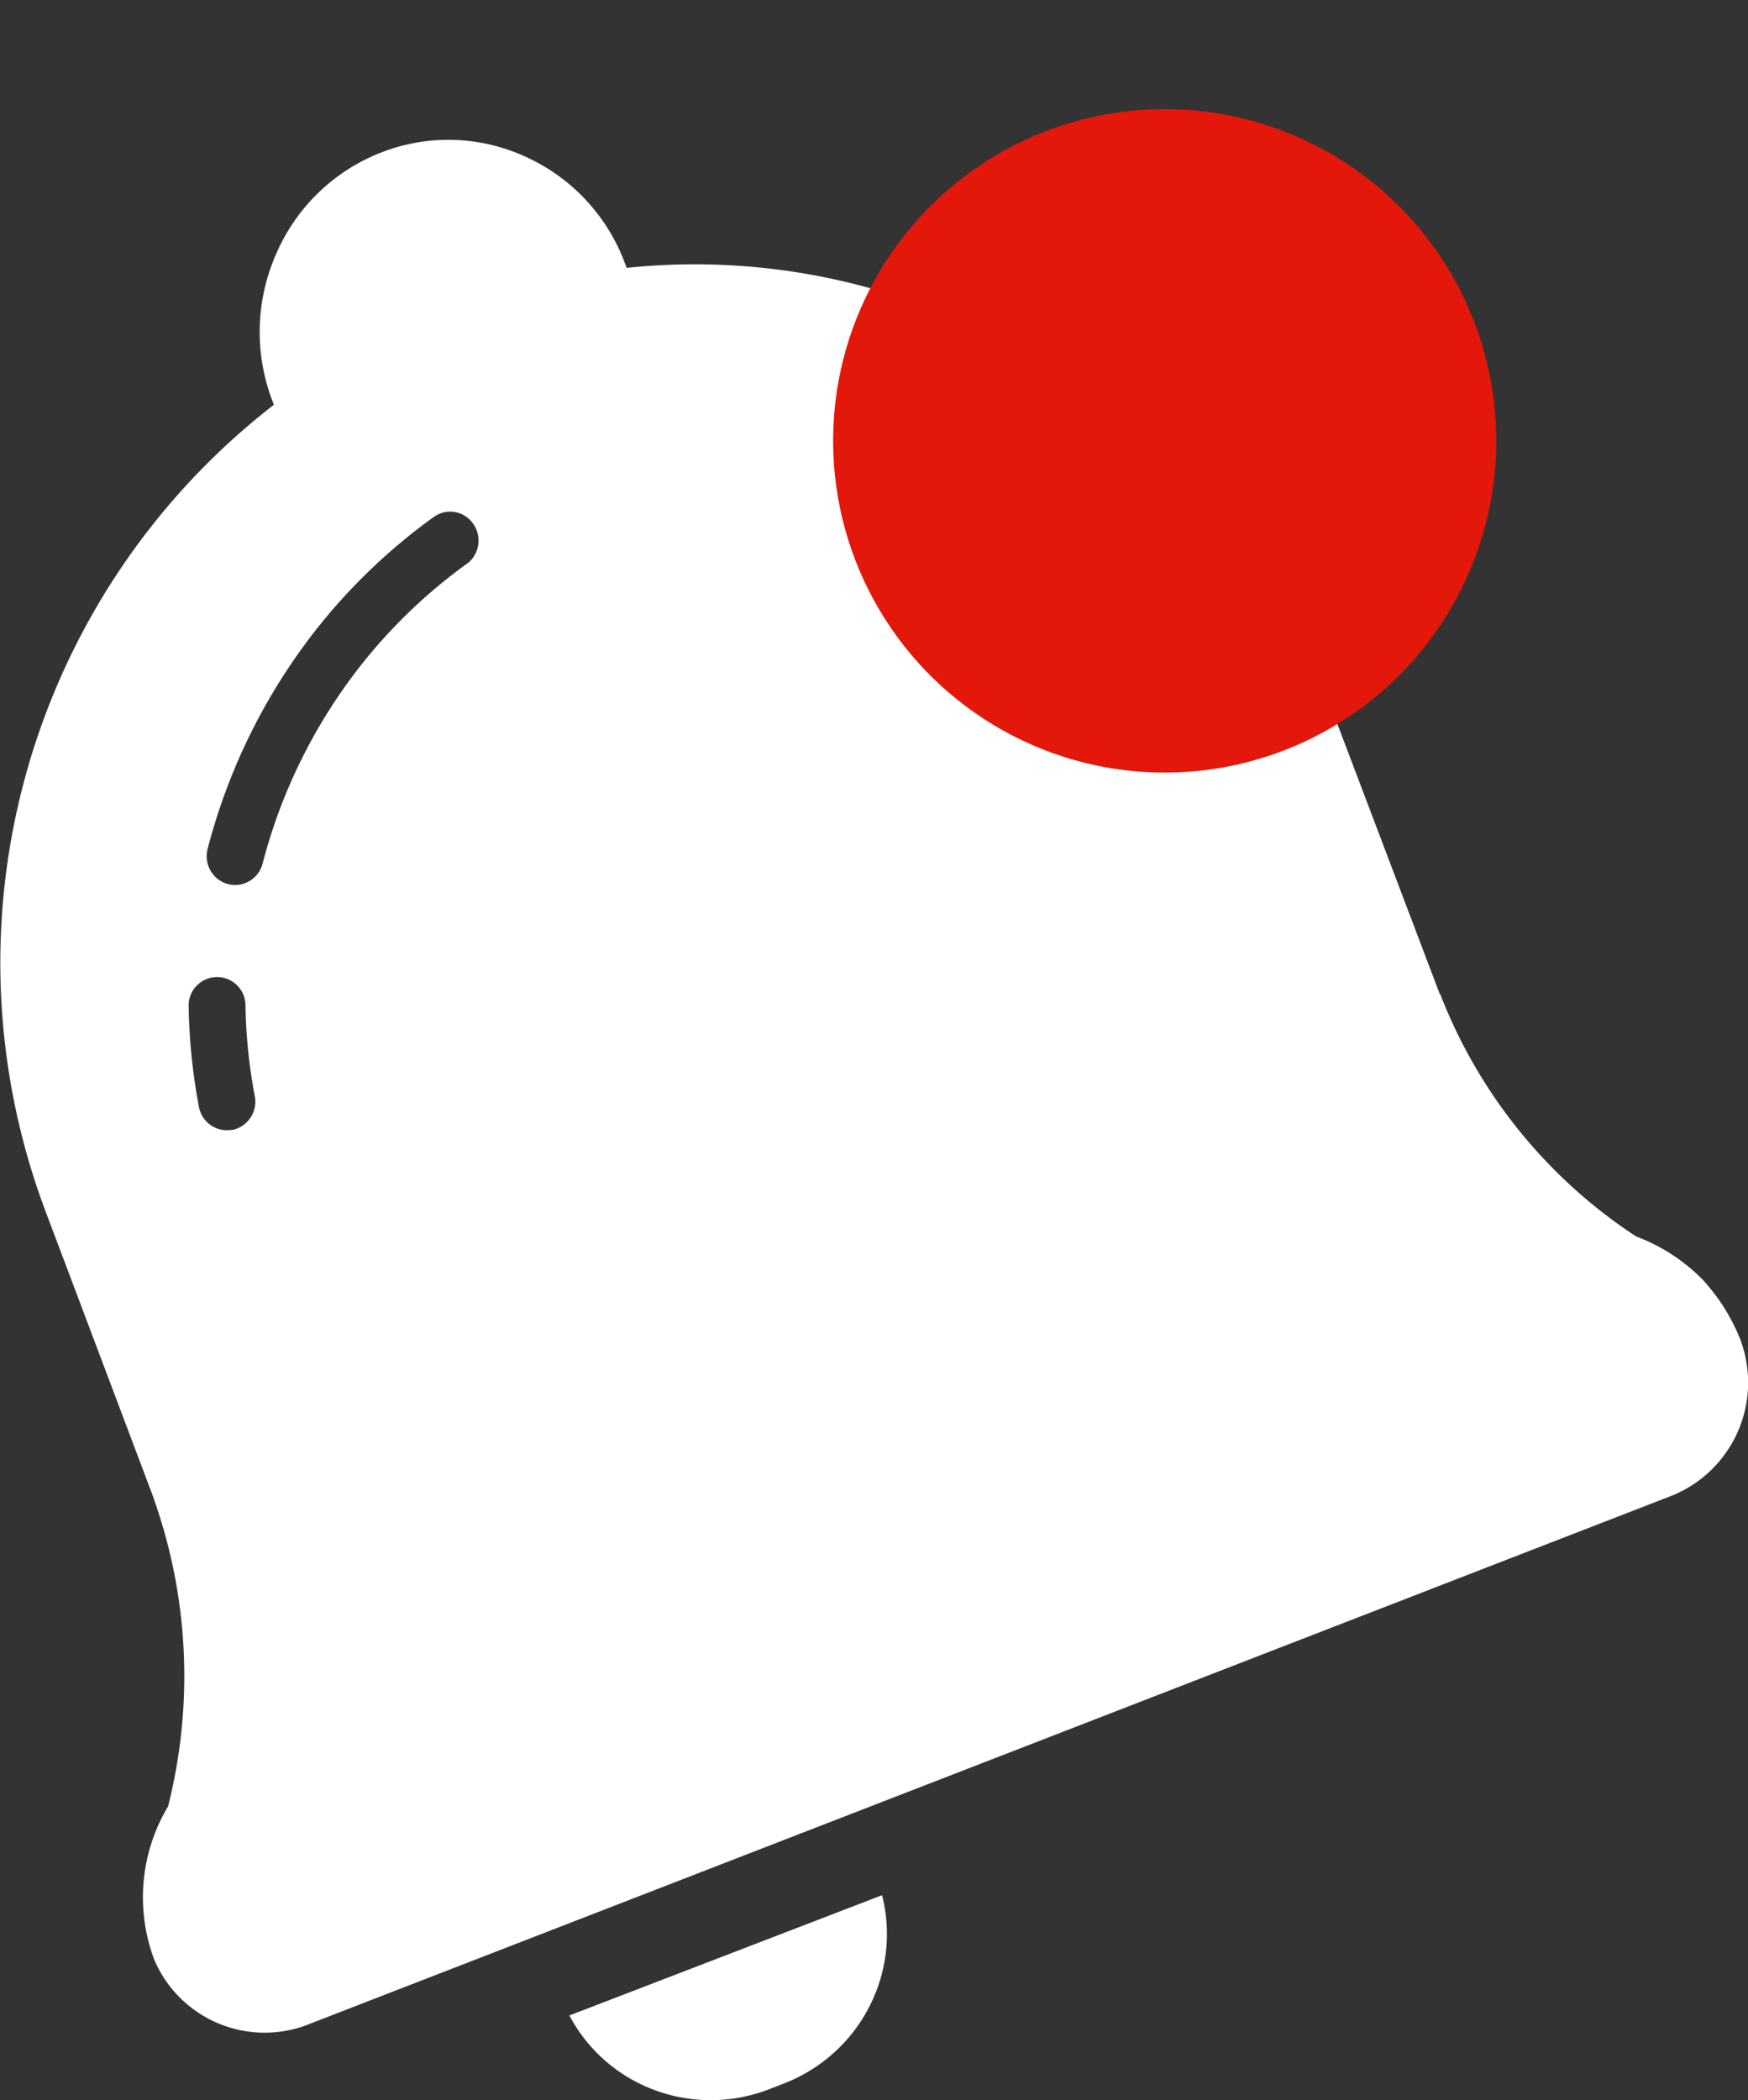 <svg xmlns="http://www.w3.org/2000/svg" width="30.718" height="36.889" viewBox="0 0 30.718 36.889">
  <rect x="0" y="0" width="30.718" height="36.889" fill="#333333" stroke="none"/>
  <g id="Group_11021" data-name="Group 11021" transform="translate(-21 -49.541)">
    <g id="Icons" transform="translate(7.765 40.065)">
      <g id="Group_366" data-name="Group 366" transform="translate(13.235 11.935)">
        <path id="Path_402" data-name="Path 402" d="M43.816,33a3.4,3.4,0,0,0-.657-1.044,3.206,3.206,0,0,0-1.171-.761,8.951,8.951,0,0,1-3.435-4.235c0-.011-.014-.019-.019-.03l-1.879-4.954a12.11,12.11,0,0,0-6.407-6.809,11.529,11.529,0,0,0-6-.986l-.033-.087a3.322,3.322,0,0,0-1.751-1.868,3.246,3.246,0,0,0-2.537-.069,3.323,3.323,0,0,0-1.839,1.779,3.394,3.394,0,0,0-.068,2.577l.028.073a12.394,12.394,0,0,0-4,14.2l1.888,5.006s0,0,0,.006a9.315,9.315,0,0,1,.252,5.408,3.11,3.11,0,0,0-.245,2.684l.009.022a2.108,2.108,0,0,0,2.741,1.107L42.6,35.753A2.143,2.143,0,0,0,43.816,33Zm-26.495-3.68a.549.549,0,0,1-.1.008.5.5,0,0,1-.49-.41,10.407,10.407,0,0,1-.181-1.765.5.5,0,0,1,.491-.515h.008a.5.5,0,0,1,.5.5,9.282,9.282,0,0,0,.163,1.589A.508.508,0,0,1,17.321,29.323Zm4.109-9.935A9.313,9.313,0,0,0,19.65,21.07a9.485,9.485,0,0,0-1.8,3.573.5.5,0,0,1-.483.378.49.49,0,0,1-.127-.016.508.508,0,0,1-.356-.62,10.5,10.5,0,0,1,1.995-3.961,10.237,10.237,0,0,1,1.974-1.864.491.491,0,0,1,.7.12A.511.511,0,0,1,21.43,19.388Z" transform="translate(-13.235 -11.935)" fill="#fff"/>
        <path id="Path_403" data-name="Path 403" d="M25.079,32.465l-.654.251-4.187,1.61-.654.251a2.78,2.78,0,0,0,1.34,1.247,2.833,2.833,0,0,0,2.165.051l.258-.1a2.835,2.835,0,0,0,1.573-1.488A2.786,2.786,0,0,0,25.079,32.465Z" transform="translate(-9.578 -1.635)" fill="#fff"/>
      </g>
    </g>
    <circle id="Ellipse_68" data-name="Ellipse 68" cx="5.827" cy="5.827" r="5.827" transform="translate(33.724 54.466) rotate(-25)" fill="#e3170a"/>
  </g>
</svg>
